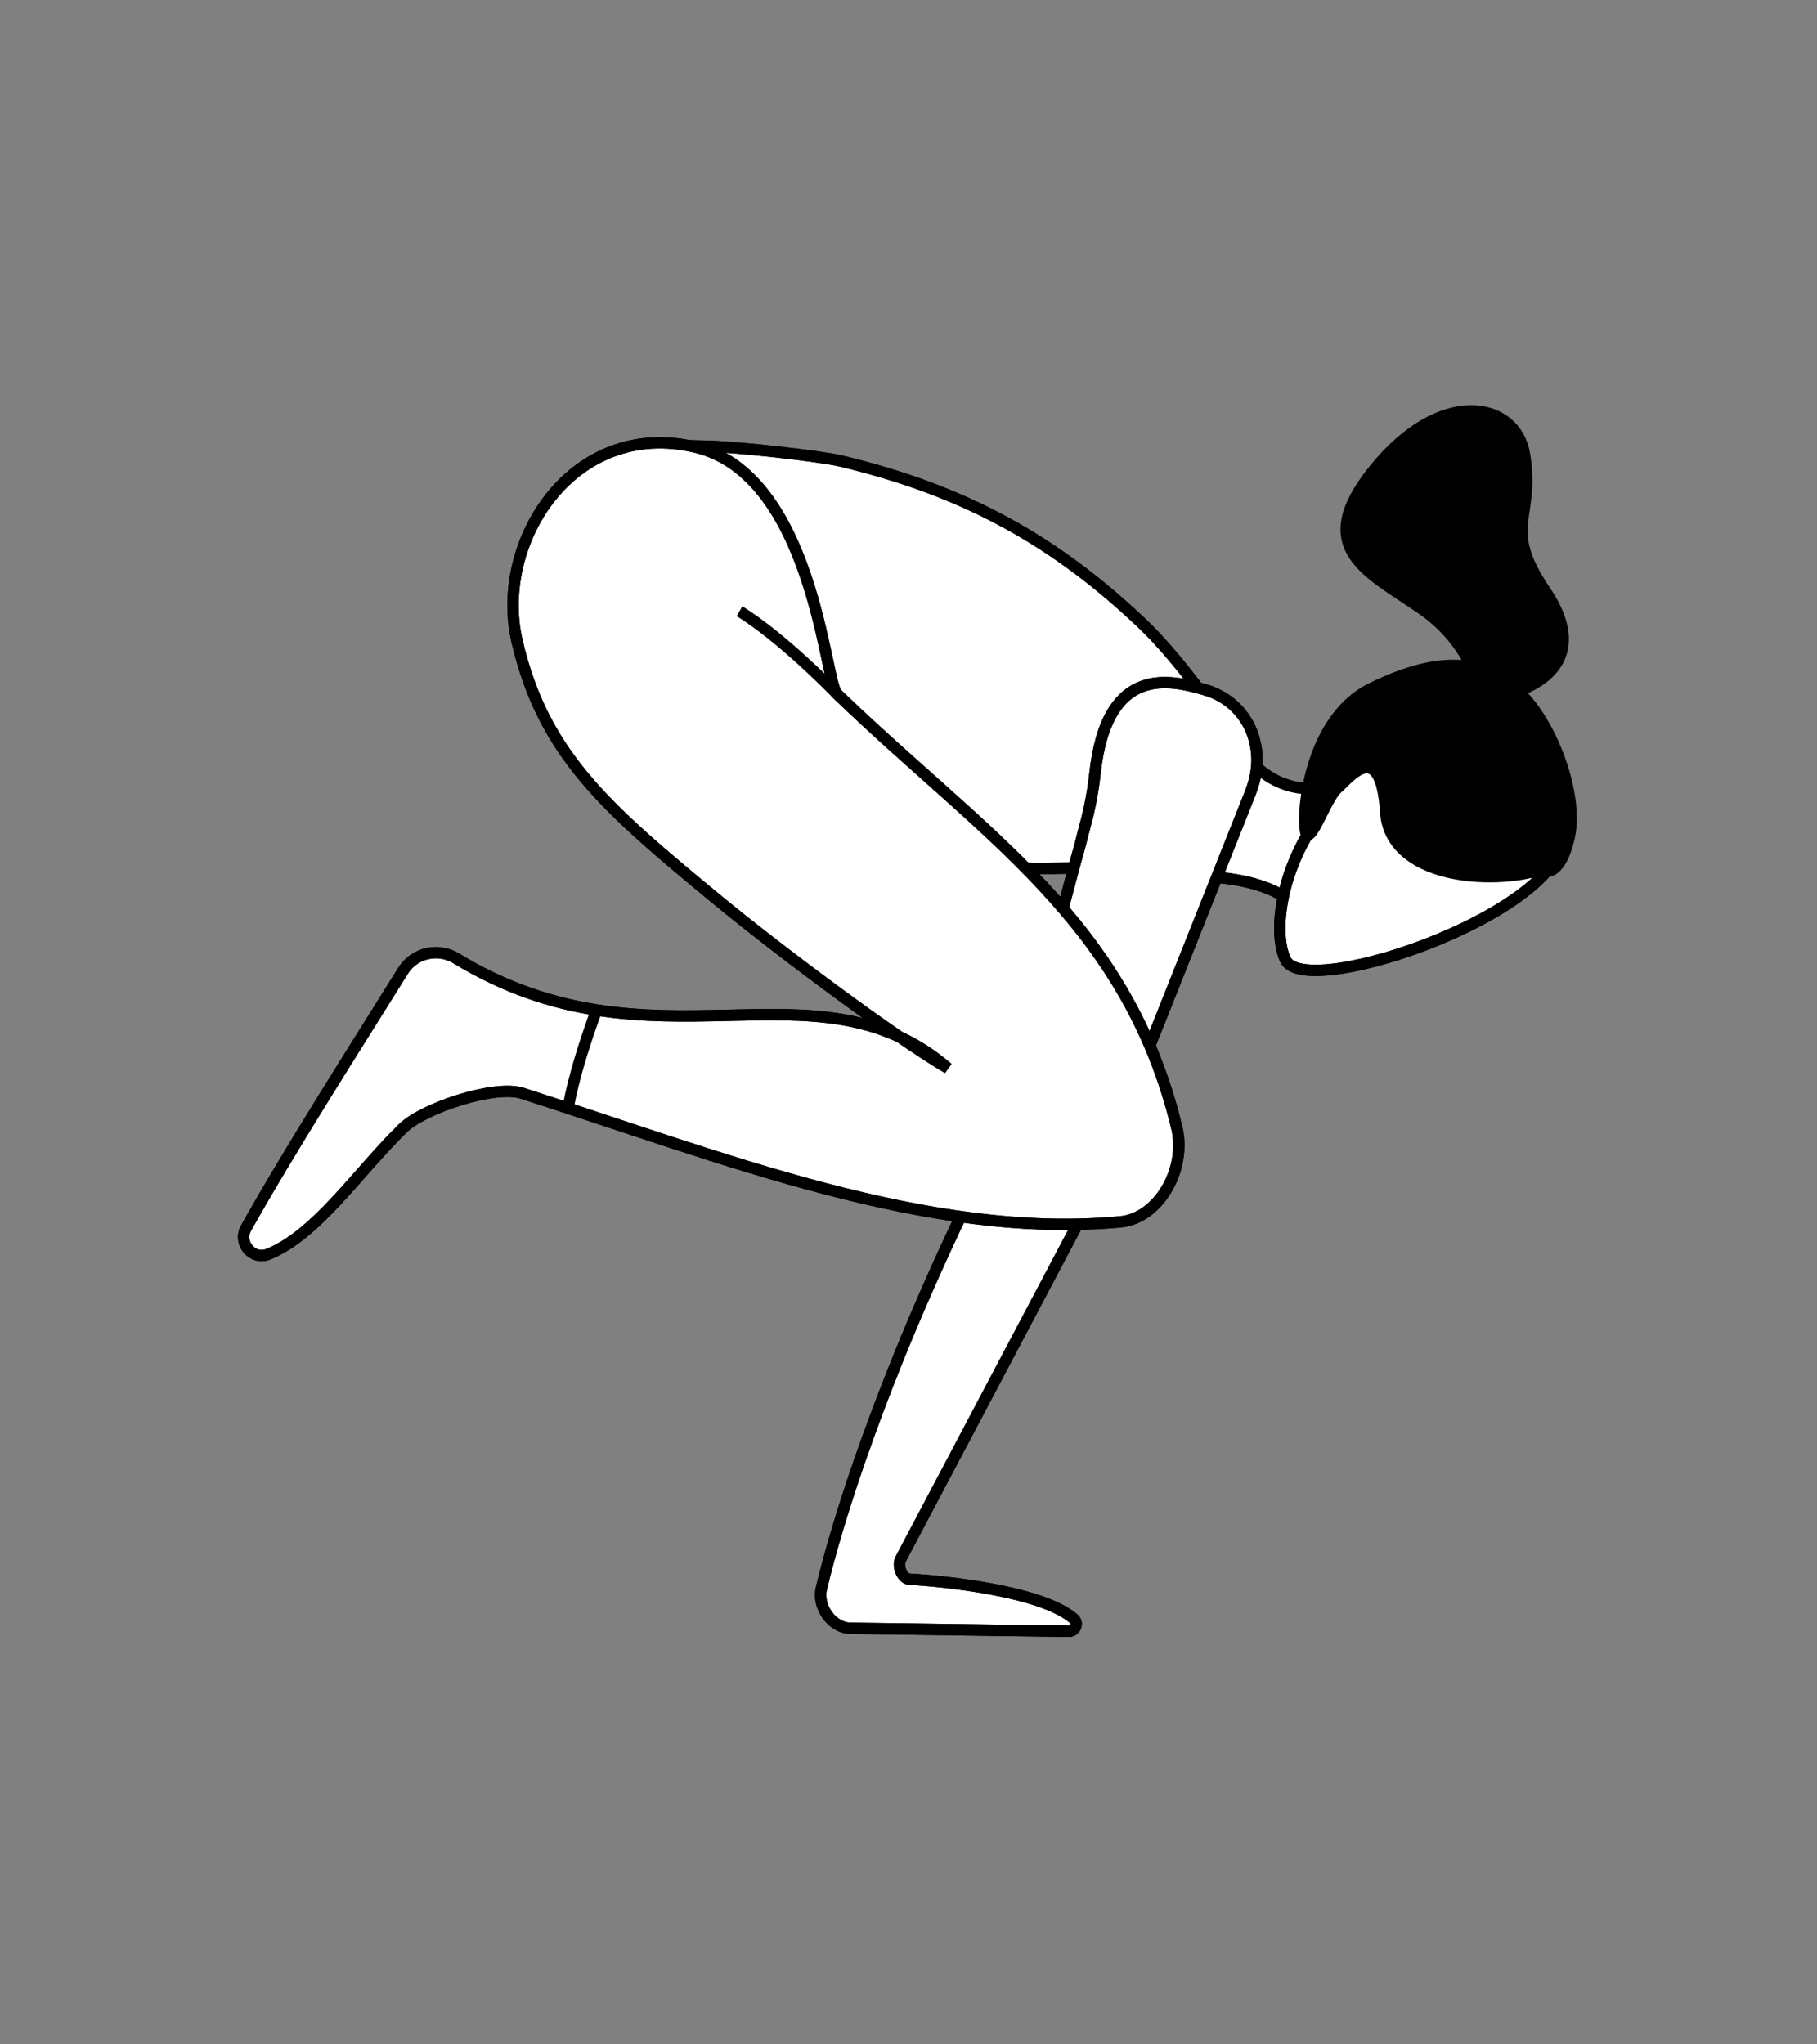 <svg width="800" height="900" viewBox="0 0 800 900" fill="none" xmlns="http://www.w3.org/2000/svg">
<rect x="0" y="0" width="800" height="900" fill="#808080" stroke="none"/>
<path d="M528.058 385.828C528.058 385.828 567.914 385.548 574.445 405.974L589.42 345.32C558.072 354.617 544.354 326.324 544.354 326.324C538.194 317.679 519.978 290.674 502.825 274.429C465.38 238.969 426.344 216.36 370.265 202.969C361.475 200.881 323.711 196.458 308.739 196.372C306.417 196.365 303.159 196.241 299.643 196.043C298.634 195.968 295.163 200.075 294.122 200C280.081 235.715 270.064 267.66 258.941 304.398C259.991 303.952 261.04 303.505 262.09 303.094C265.201 301.794 268.203 300.682 271.088 299.792C273.109 299.158 276.447 298.159 278.509 298.053C298.501 296.77 319.685 299.158 337.86 305.992C355.995 312.823 373.639 321.757 387.083 333.369C399.445 344.078 401.752 359.438 412.014 369.541C420.492 377.92 430.851 380.761 440.768 381.651C461.24 383.477 479.151 380.864 498.799 382.844C512.334 384.208 528.058 385.828 528.058 385.828Z" fill="white" stroke="black" stroke-width="5" stroke-miterlimit="10"/>
<path d="M528.058 385.828C528.058 385.828 567.914 385.548 574.445 405.974L589.42 345.32C558.072 354.617 544.354 326.324 544.354 326.324C538.194 317.679 519.978 290.674 502.825 274.429C465.38 238.969 426.344 216.36 370.265 202.969C361.475 200.881 323.711 196.458 308.739 196.372C306.417 196.365 303.159 196.241 299.643 196.043C298.634 195.968 295.163 200.075 294.122 200C280.081 235.715 270.064 267.66 258.941 304.398C259.991 303.952 261.04 303.505 262.09 303.094C265.201 301.794 268.203 300.682 271.088 299.792C273.109 299.158 276.447 298.159 278.509 298.053C298.501 296.77 319.685 299.158 337.86 305.992C355.995 312.823 373.639 321.757 387.083 333.369C399.445 344.078 401.752 359.438 412.014 369.541C420.492 377.92 430.851 380.761 440.768 381.651C461.24 383.477 479.151 380.864 498.799 382.844C512.334 384.208 528.058 385.828 528.058 385.828Z" stroke="black" stroke-width="5" stroke-miterlimit="10"/>
<path d="M477.859 363.067C476.583 367.711 475.954 370.726 475.051 373.845C469.252 393.838 446.696 486.61 427.831 525.401C387.486 608.324 368.427 670.661 361.64 699.33C359.725 707.434 366.371 716.832 374.697 716.832L470.616 718.148C473.499 718.148 474.945 714.539 472.765 712.645C458.403 700.137 413.744 695.907 400.419 695.217C397.168 695.049 395.022 689.355 396.508 686.463L475.498 536.934C476.2 535.615 476.83 534.25 477.382 532.861L550.43 349.258C552.598 343.811 553.812 337.958 553.363 332.114C552.226 317.405 542.701 307.167 530.793 303.73C515.906 299.428 487.326 291.661 482.069 340.76C481.335 347.626 479.874 355.737 477.859 363.067Z" fill="white" stroke="black" stroke-width="5" stroke-miterlimit="10"/>
<path d="M477.859 363.067C476.583 367.711 475.954 370.726 475.051 373.845C469.252 393.838 446.696 486.61 427.831 525.401C387.486 608.324 368.427 670.661 361.64 699.33C359.725 707.434 366.371 716.832 374.697 716.832L470.616 718.148C473.499 718.148 474.945 714.539 472.765 712.645C458.403 700.137 413.744 695.907 400.419 695.217C397.168 695.049 395.022 689.355 396.508 686.463L475.498 536.934C476.2 535.615 476.83 534.25 477.382 532.861L550.43 349.258C552.598 343.811 553.812 337.958 553.363 332.114C552.226 317.405 542.701 307.167 530.793 303.73C515.906 299.428 487.326 291.661 482.069 340.76C481.335 347.626 479.874 355.737 477.859 363.067Z" stroke="black" stroke-width="5" stroke-miterlimit="10"/>
<path d="M493.473 537.876C408.382 545.913 317.808 509.415 229.826 481.276C217.827 477.446 186.468 487.832 177.449 496.624C157.383 516.182 139.421 543.607 118.088 552.159C111.181 554.931 104.662 547.219 108.293 540.722C127.499 506.349 157.19 459.931 177.468 427.363C182.422 419.401 192.926 417.067 200.925 421.944C287.678 474.79 358.479 419.793 417.332 470.253C392.866 455.819 342.966 418.528 314.806 395.308C266.64 355.577 239.186 331.863 227.643 282.249C217.449 238.437 252.248 184.181 306.089 196.806C358.01 208.979 363.172 300.286 368.411 305.352C432.754 367.578 496.056 405.222 518.1 496.311C522.63 515.033 509.878 536.327 493.473 537.876Z" fill="white" stroke="black" stroke-width="5" stroke-miterlimit="10"/>
<path d="M493.473 537.876C408.382 545.913 317.808 509.415 229.826 481.276C217.827 477.446 186.468 487.832 177.449 496.624C157.383 516.182 139.421 543.607 118.088 552.159C111.181 554.931 104.662 547.219 108.293 540.722C127.499 506.349 157.19 459.931 177.468 427.363C182.422 419.401 192.926 417.067 200.925 421.944C287.678 474.79 358.479 419.793 417.332 470.253C392.866 455.819 342.966 418.528 314.806 395.308C266.64 355.577 239.186 331.863 227.643 282.249C217.449 238.437 252.248 184.181 306.089 196.806C358.01 208.979 363.172 300.286 368.411 305.352C432.754 367.578 496.056 405.222 518.1 496.311C522.63 515.033 509.878 536.327 493.473 537.876Z" stroke="black" stroke-width="5" stroke-miterlimit="10"/>
<path d="M568.32 388.133C568.32 388.133 569.436 378.353 576.144 371.644Z" fill="white"/>
<path d="M568.32 388.133C568.32 388.133 569.436 378.353 576.144 371.644" stroke="black" stroke-width="5" stroke-miterlimit="10"/>
<path d="M568.32 388.133C568.32 388.133 569.436 378.353 576.144 371.644" stroke="black" stroke-width="5" stroke-miterlimit="10"/>
<path d="M368.407 305.351C341.472 278.078 325.582 269.102 325.582 269.102" stroke="black" stroke-width="5" stroke-miterlimit="10"/>
<path d="M589.765 343.729C599.216 333.23 612.548 334.949 626.358 327.831C648.287 316.527 680.491 337.057 687.735 363.662C697.299 398.793 574.729 441.675 565.921 422.425C560.705 411.016 563.461 386.128 577.841 363.89C582.462 356.738 589.765 343.729 589.765 343.729Z" fill="white" stroke="black" stroke-width="5" stroke-miterlimit="10"/>
<path d="M589.765 343.729C599.216 333.23 612.548 334.949 626.358 327.831C648.287 316.527 680.491 337.057 687.735 363.662C697.299 398.793 574.729 441.675 565.921 422.425C560.705 411.016 563.461 386.128 577.841 363.89C582.462 356.738 589.765 343.729 589.765 343.729Z" stroke="black" stroke-width="5" stroke-miterlimit="10"/>
<path d="M678.197 382.893C656.442 389.669 612.038 386.831 610.072 357.342C607.856 324.185 593.776 342.711 588.83 347.019C583.886 351.328 577.981 369.776 575.335 367.279C572.688 364.785 574.227 317.511 604.003 302.968C633.778 288.425 652.541 290.596 667.533 303.56C682.526 316.516 695.381 349.527 690.807 368.968C686.233 388.411 678.197 382.893 678.197 382.893Z" fill="black" stroke="black" stroke-width="5" stroke-miterlimit="10"/>
<path d="M652.33 307.271C668.062 307.089 704.13 295.451 680.406 260.278C660.915 231.383 675.96 228.775 671.203 199.973C667.382 176.817 634.54 169.71 604.591 207.273C577.331 241.46 602.311 251.735 625.923 268.012C649.537 284.285 652.33 307.271 652.33 307.271Z" fill="black" stroke="black" stroke-width="5" stroke-miterlimit="10"/>
<path d="M262.659 444.622C251.898 474.073 250.176 487.9 250.176 487.9" stroke="black" stroke-width="5" stroke-miterlimit="10"/>
</svg>

